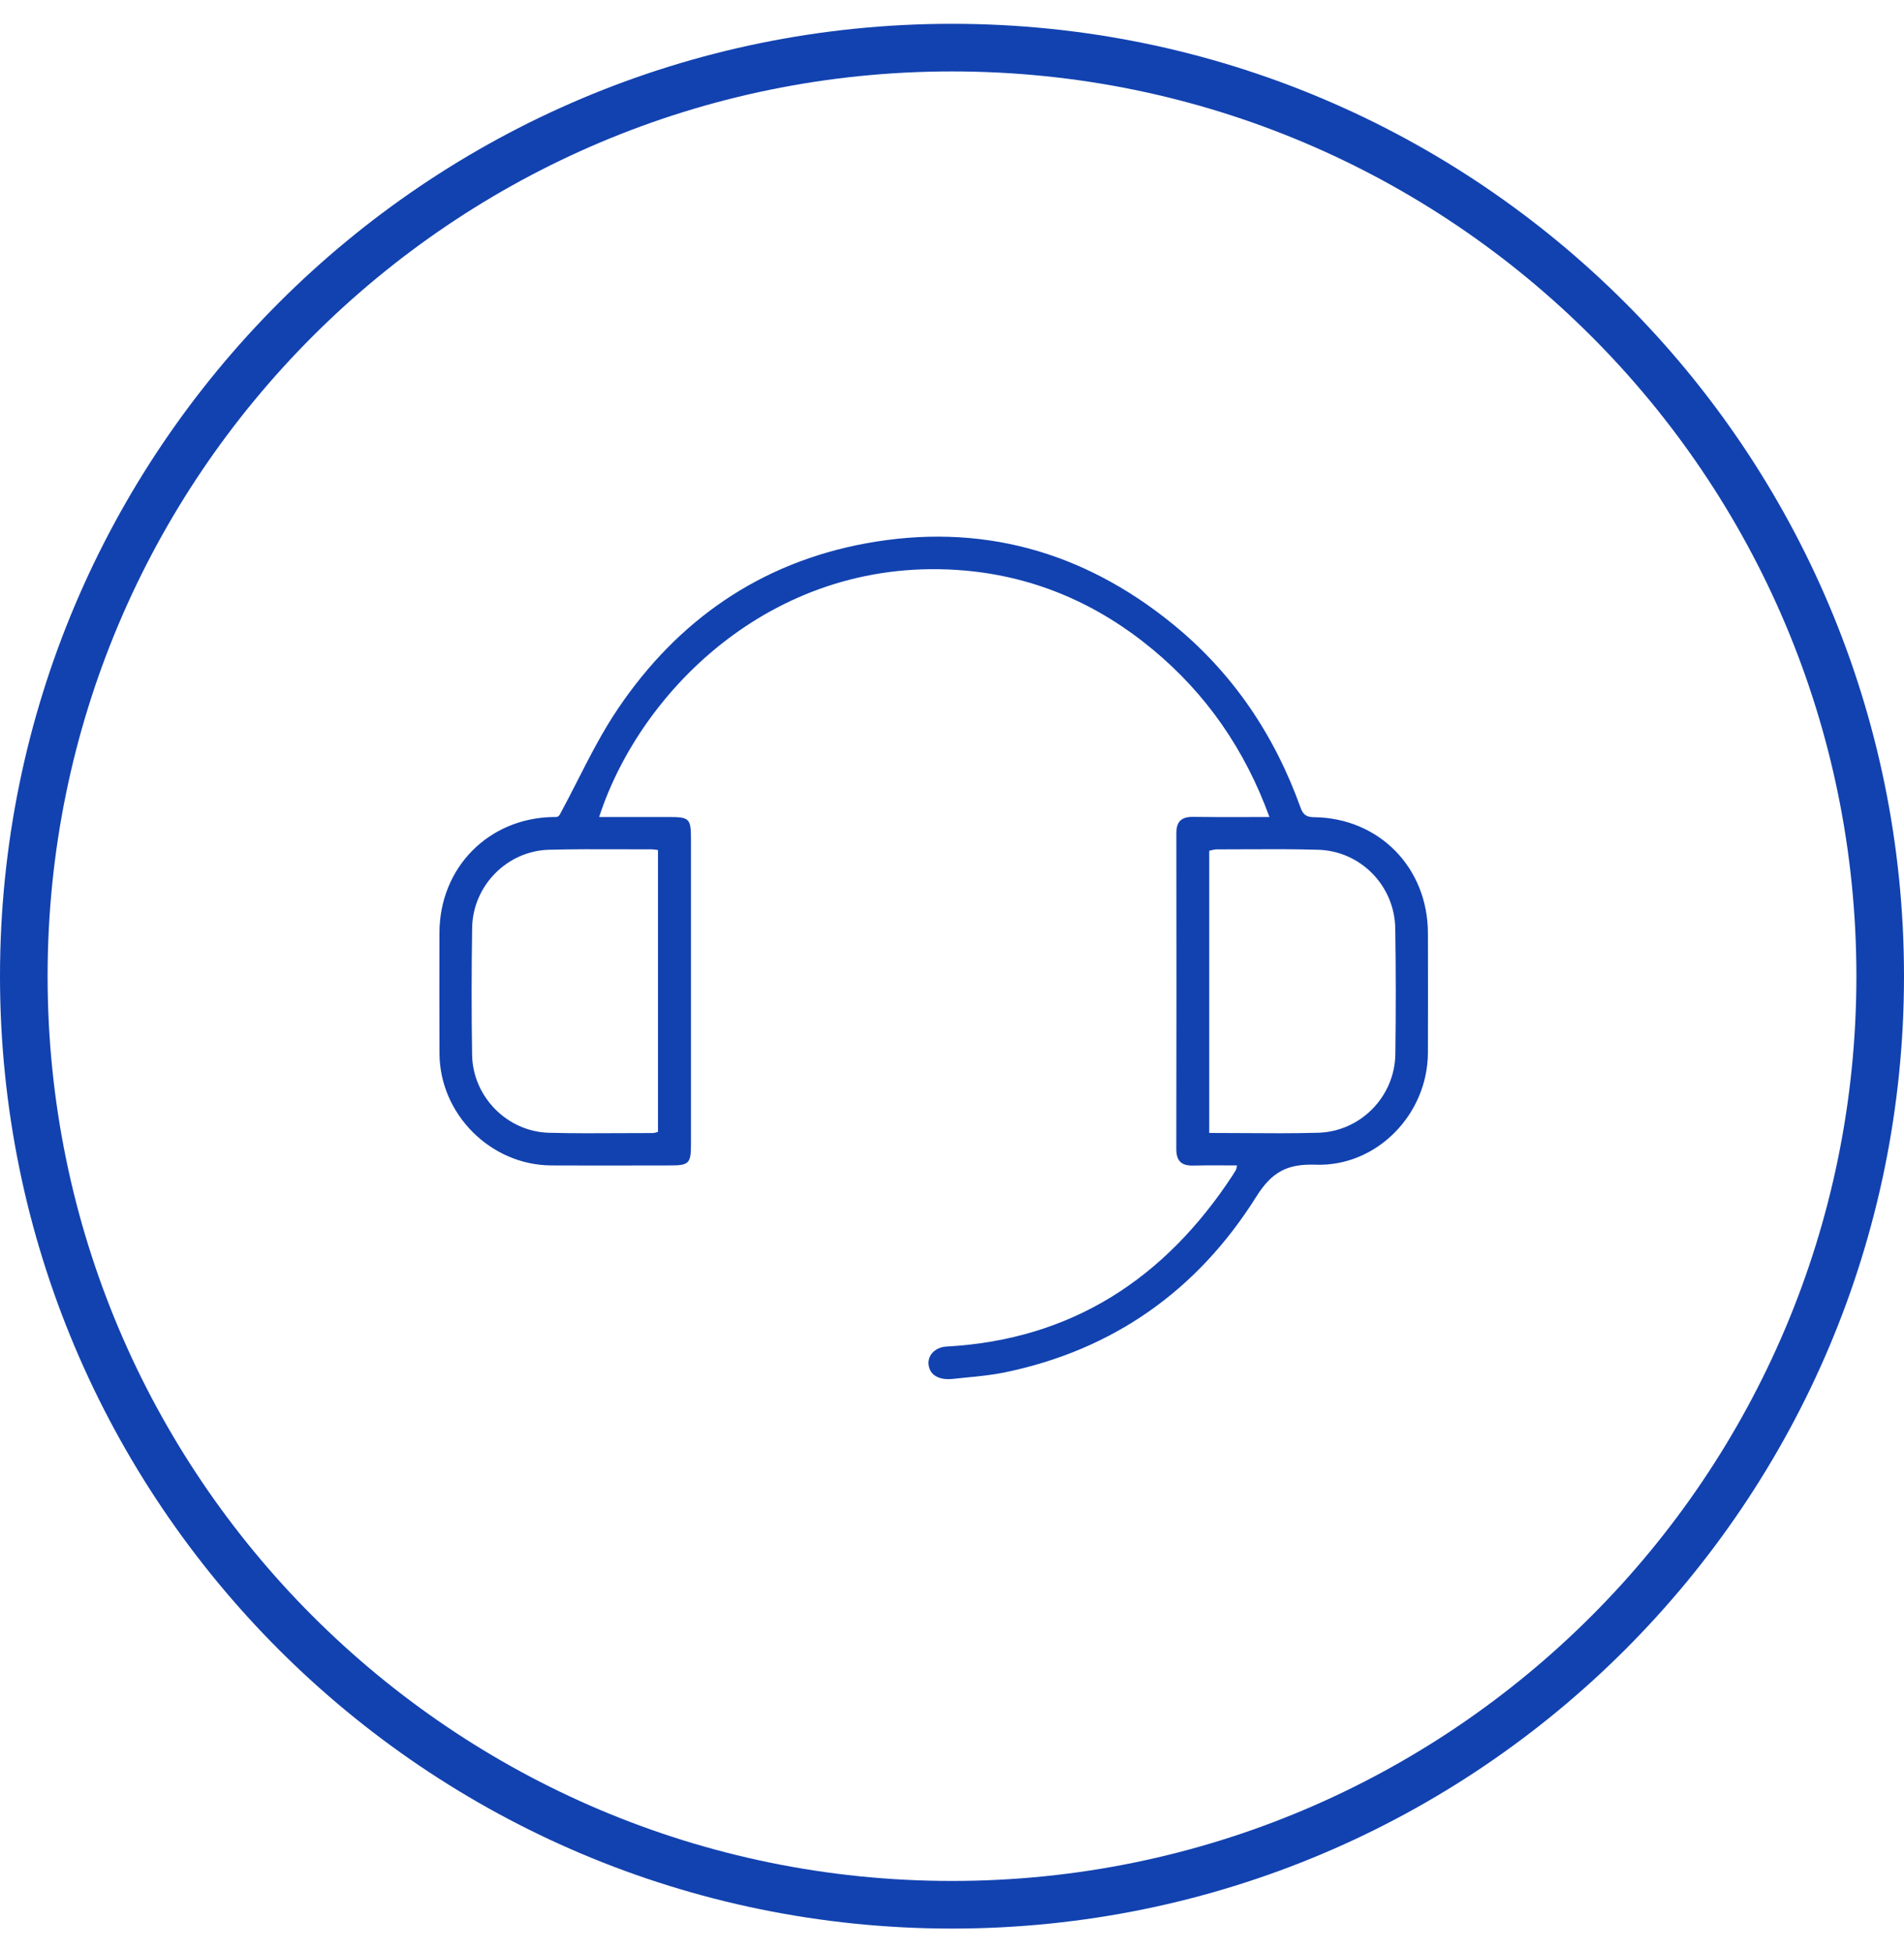<svg width="40" height="41" viewBox="0 0 40 41" fill="none" xmlns="http://www.w3.org/2000/svg">
<path fill-rule="evenodd" clip-rule="evenodd" d="M39 20.5C39 30.993 30.493 39.5 20 39.5C9.507 39.5 1 30.993 1 20.5C1 10.007 9.507 1.5 20 1.5C30.493 1.5 39 10.007 39 20.5ZM40 20.5C40 31.546 31.046 40.5 20 40.5C8.954 40.5 0 31.546 0 20.5C0 9.454 8.954 0.5 20 0.5C31.046 0.5 40 9.454 40 20.5ZM12.128 16.401C12.007 16.638 11.886 16.876 11.759 17.109C11.757 17.111 11.756 17.113 11.754 17.116C11.741 17.131 11.728 17.147 11.708 17.153C11.691 17.159 11.673 17.158 11.655 17.157C11.649 17.157 11.642 17.157 11.635 17.157C10.268 17.173 9.235 18.217 9.232 19.589C9.231 20.434 9.229 21.28 9.233 22.126C9.239 23.399 10.31 24.469 11.584 24.474C12.212 24.477 12.841 24.476 13.47 24.475C13.677 24.475 13.885 24.475 14.093 24.474C14.471 24.474 14.516 24.428 14.516 24.04C14.516 21.903 14.516 19.766 14.516 17.629C14.516 17.188 14.486 17.157 14.05 17.157C13.712 17.157 13.374 17.157 13.032 17.157C12.884 17.157 12.736 17.157 12.587 17.157C13.464 14.46 16.327 11.627 20.286 11.983C21.758 12.116 23.066 12.687 24.205 13.629C25.342 14.569 26.151 15.738 26.669 17.157C26.5 17.157 26.336 17.157 26.175 17.158C25.793 17.159 25.43 17.16 25.067 17.154C24.819 17.151 24.712 17.252 24.713 17.503C24.716 19.711 24.716 21.919 24.712 24.127C24.712 24.378 24.817 24.483 25.066 24.477C25.278 24.471 25.49 24.472 25.706 24.473C25.799 24.474 25.893 24.474 25.988 24.474C25.983 24.496 25.98 24.512 25.977 24.525C25.974 24.545 25.972 24.555 25.967 24.564C25.945 24.603 25.922 24.64 25.898 24.678C24.473 26.851 22.517 28.134 19.88 28.278C19.647 28.291 19.464 28.469 19.514 28.696C19.56 28.909 19.773 28.983 20.017 28.957C20.107 28.947 20.198 28.938 20.289 28.929C20.561 28.903 20.834 28.876 21.1 28.822C23.389 28.351 25.158 27.096 26.39 25.134C26.72 24.608 27.042 24.438 27.639 24.459C28.926 24.503 29.994 23.399 29.998 22.108C30 21.394 30 20.68 29.999 19.966C29.999 19.843 29.999 19.72 29.998 19.597C29.997 18.223 28.973 17.176 27.604 17.161C27.444 17.159 27.376 17.109 27.323 16.961C26.773 15.43 25.893 14.122 24.625 13.095C22.737 11.564 20.579 10.971 18.189 11.411C15.974 11.818 14.239 13.023 12.985 14.879C12.659 15.359 12.394 15.88 12.128 16.401ZM13.766 17.843C13.782 17.846 13.801 17.849 13.823 17.851V23.77C13.809 23.773 13.796 23.777 13.783 23.781C13.759 23.788 13.737 23.794 13.715 23.794C13.506 23.794 13.296 23.795 13.087 23.796C12.567 23.799 12.047 23.802 11.528 23.788C10.65 23.762 9.931 23.028 9.918 22.15C9.904 21.26 9.905 20.37 9.919 19.481C9.934 18.6 10.652 17.87 11.53 17.845C12.038 17.831 12.545 17.833 13.053 17.835C13.265 17.836 13.478 17.836 13.691 17.836C13.713 17.836 13.735 17.839 13.766 17.843ZM26.118 23.795C25.882 23.794 25.644 23.792 25.404 23.792V17.867C25.421 17.863 25.438 17.859 25.454 17.854C25.489 17.845 25.522 17.837 25.556 17.837C25.749 17.837 25.942 17.836 26.135 17.835C26.653 17.832 27.171 17.83 27.689 17.845C28.583 17.869 29.298 18.599 29.312 19.496C29.326 20.377 29.326 21.258 29.314 22.138C29.301 23.031 28.581 23.765 27.687 23.788C27.167 23.802 26.646 23.799 26.118 23.795Z" fill="#1242B0"/>
</svg>
